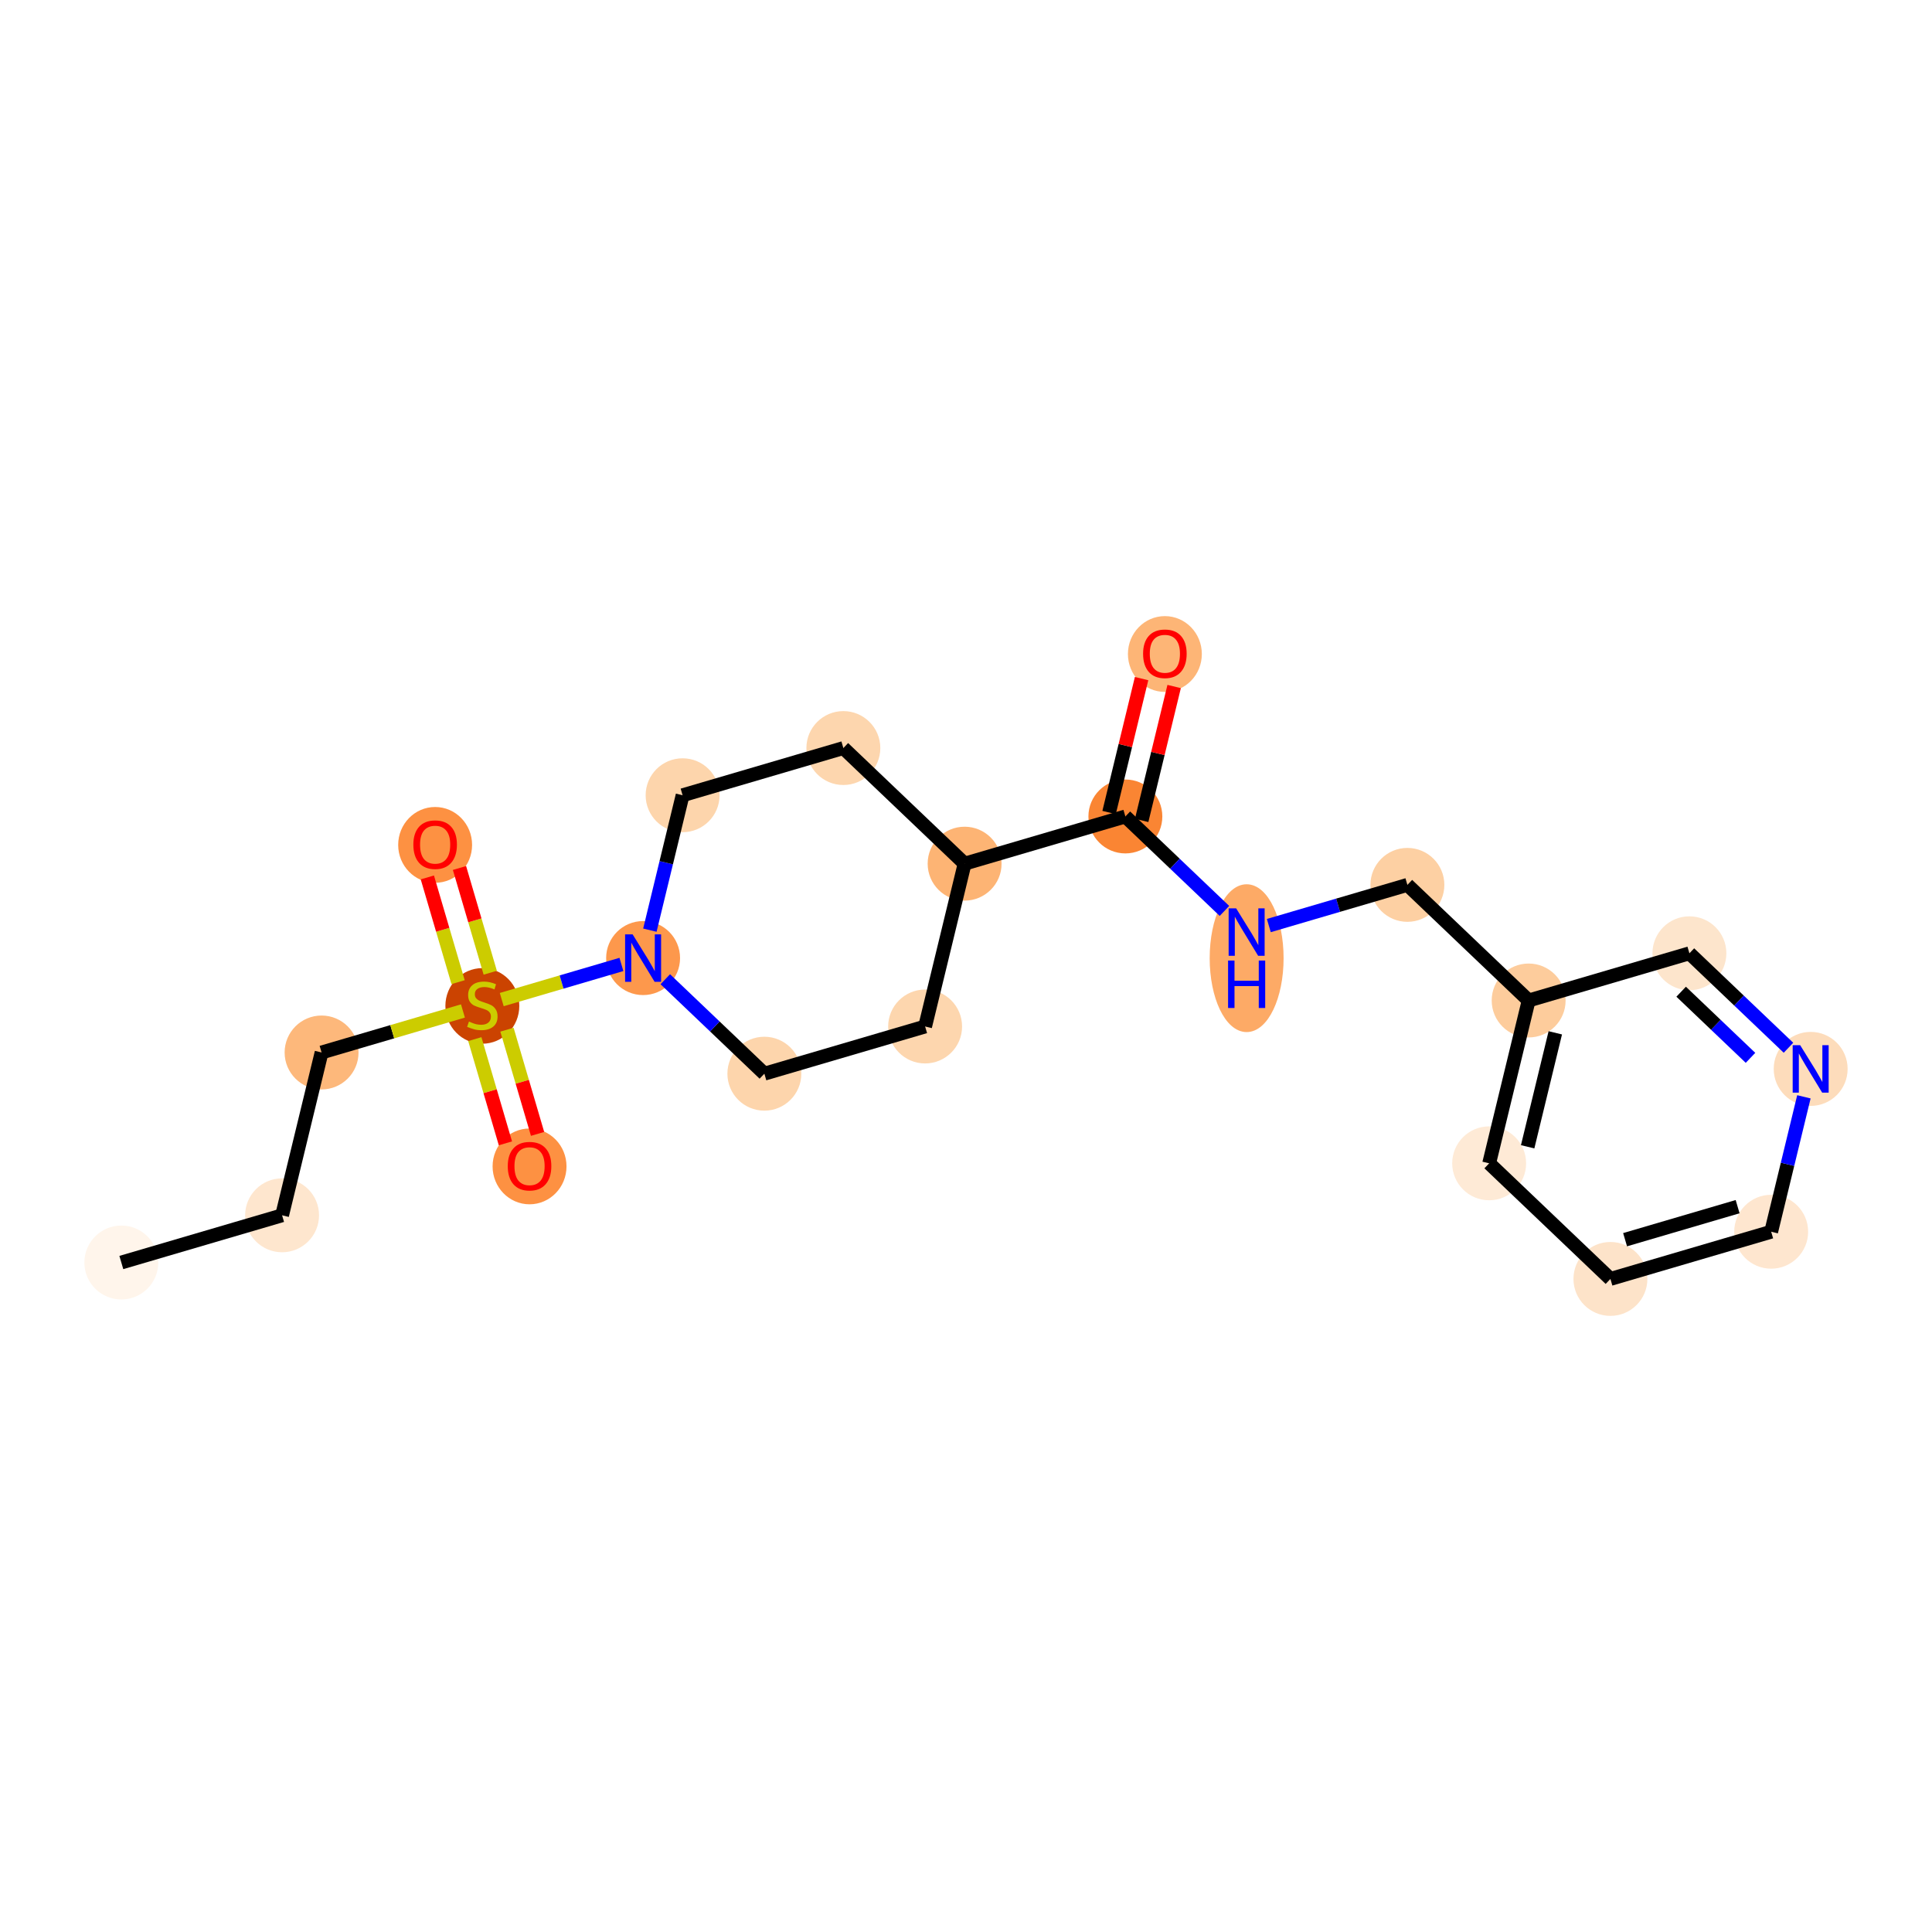 <?xml version='1.0' encoding='iso-8859-1'?>
<svg version='1.1' baseProfile='full'
              xmlns='http://www.w3.org/2000/svg'
                      xmlns:rdkit='http://www.rdkit.org/xml'
                      xmlns:xlink='http://www.w3.org/1999/xlink'
                  xml:space='preserve'
width='280px' height='280px' viewBox='0 0 280 280'>
<!-- END OF HEADER -->
<rect style='opacity:1.0;fill:#FFFFFF;stroke:none' width='280' height='280' x='0' y='0'> </rect>
<ellipse cx='17.584' cy='182.973' rx='4.856' ry='4.856'  style='fill:#FFF5EB;fill-rule:evenodd;stroke:#FFF5EB;stroke-width:1.0px;stroke-linecap:butt;stroke-linejoin:miter;stroke-opacity:1' />
<ellipse cx='40.882' cy='176.132' rx='4.856' ry='4.856'  style='fill:#FEE6CE;fill-rule:evenodd;stroke:#FEE6CE;stroke-width:1.0px;stroke-linecap:butt;stroke-linejoin:miter;stroke-opacity:1' />
<ellipse cx='46.606' cy='152.534' rx='4.856' ry='4.856'  style='fill:#FDB87B;fill-rule:evenodd;stroke:#FDB87B;stroke-width:1.0px;stroke-linecap:butt;stroke-linejoin:miter;stroke-opacity:1' />
<ellipse cx='69.905' cy='145.785' rx='4.856' ry='4.979'  style='fill:#CB4301;fill-rule:evenodd;stroke:#CB4301;stroke-width:1.0px;stroke-linecap:butt;stroke-linejoin:miter;stroke-opacity:1' />
<ellipse cx='76.746' cy='169.044' rx='4.856' ry='4.993'  style='fill:#FD9142;fill-rule:evenodd;stroke:#FD9142;stroke-width:1.0px;stroke-linecap:butt;stroke-linejoin:miter;stroke-opacity:1' />
<ellipse cx='63.063' cy='122.448' rx='4.856' ry='4.993'  style='fill:#FD9142;fill-rule:evenodd;stroke:#FD9142;stroke-width:1.0px;stroke-linecap:butt;stroke-linejoin:miter;stroke-opacity:1' />
<ellipse cx='93.203' cy='138.851' rx='4.856' ry='4.863'  style='fill:#FD984C;fill-rule:evenodd;stroke:#FD984C;stroke-width:1.0px;stroke-linecap:butt;stroke-linejoin:miter;stroke-opacity:1' />
<ellipse cx='98.928' cy='115.254' rx='4.856' ry='4.856'  style='fill:#FDD5AC;fill-rule:evenodd;stroke:#FDD5AC;stroke-width:1.0px;stroke-linecap:butt;stroke-linejoin:miter;stroke-opacity:1' />
<ellipse cx='122.226' cy='108.413' rx='4.856' ry='4.856'  style='fill:#FDD6AE;fill-rule:evenodd;stroke:#FDD6AE;stroke-width:1.0px;stroke-linecap:butt;stroke-linejoin:miter;stroke-opacity:1' />
<ellipse cx='139.8' cy='125.169' rx='4.856' ry='4.856'  style='fill:#FDB474;fill-rule:evenodd;stroke:#FDB474;stroke-width:1.0px;stroke-linecap:butt;stroke-linejoin:miter;stroke-opacity:1' />
<ellipse cx='163.098' cy='118.328' rx='4.856' ry='4.856'  style='fill:#FA8533;fill-rule:evenodd;stroke:#FA8533;stroke-width:1.0px;stroke-linecap:butt;stroke-linejoin:miter;stroke-opacity:1' />
<ellipse cx='168.823' cy='94.784' rx='4.856' ry='4.993'  style='fill:#FDB576;fill-rule:evenodd;stroke:#FDB576;stroke-width:1.0px;stroke-linecap:butt;stroke-linejoin:miter;stroke-opacity:1' />
<ellipse cx='180.672' cy='138.866' rx='4.856' ry='10.211'  style='fill:#FDAA66;fill-rule:evenodd;stroke:#FDAA66;stroke-width:1.0px;stroke-linecap:butt;stroke-linejoin:miter;stroke-opacity:1' />
<ellipse cx='203.97' cy='128.243' rx='4.856' ry='4.856'  style='fill:#FDD0A3;fill-rule:evenodd;stroke:#FDD0A3;stroke-width:1.0px;stroke-linecap:butt;stroke-linejoin:miter;stroke-opacity:1' />
<ellipse cx='221.544' cy='144.999' rx='4.856' ry='4.856'  style='fill:#FDCC9C;fill-rule:evenodd;stroke:#FDCC9C;stroke-width:1.0px;stroke-linecap:butt;stroke-linejoin:miter;stroke-opacity:1' />
<ellipse cx='215.82' cy='168.597' rx='4.856' ry='4.856'  style='fill:#FEEAD6;fill-rule:evenodd;stroke:#FEEAD6;stroke-width:1.0px;stroke-linecap:butt;stroke-linejoin:miter;stroke-opacity:1' />
<ellipse cx='233.394' cy='185.353' rx='4.856' ry='4.856'  style='fill:#FDE3C9;fill-rule:evenodd;stroke:#FDE3C9;stroke-width:1.0px;stroke-linecap:butt;stroke-linejoin:miter;stroke-opacity:1' />
<ellipse cx='256.692' cy='178.512' rx='4.856' ry='4.856'  style='fill:#FEE6CF;fill-rule:evenodd;stroke:#FEE6CF;stroke-width:1.0px;stroke-linecap:butt;stroke-linejoin:miter;stroke-opacity:1' />
<ellipse cx='262.416' cy='154.914' rx='4.856' ry='4.863'  style='fill:#FDDCBB;fill-rule:evenodd;stroke:#FDDCBB;stroke-width:1.0px;stroke-linecap:butt;stroke-linejoin:miter;stroke-opacity:1' />
<ellipse cx='244.842' cy='138.158' rx='4.856' ry='4.856'  style='fill:#FDE5CC;fill-rule:evenodd;stroke:#FDE5CC;stroke-width:1.0px;stroke-linecap:butt;stroke-linejoin:miter;stroke-opacity:1' />
<ellipse cx='134.075' cy='148.767' rx='4.856' ry='4.856'  style='fill:#FDD6AE;fill-rule:evenodd;stroke:#FDD6AE;stroke-width:1.0px;stroke-linecap:butt;stroke-linejoin:miter;stroke-opacity:1' />
<ellipse cx='110.777' cy='155.608' rx='4.856' ry='4.856'  style='fill:#FDD5AC;fill-rule:evenodd;stroke:#FDD5AC;stroke-width:1.0px;stroke-linecap:butt;stroke-linejoin:miter;stroke-opacity:1' />
<path class='bond-0 atom-0 atom-1' d='M 17.584,182.973 L 40.882,176.132' style='fill:none;fill-rule:evenodd;stroke:#000000;stroke-width:2.0px;stroke-linecap:butt;stroke-linejoin:miter;stroke-opacity:1' />
<path class='bond-1 atom-1 atom-2' d='M 40.882,176.132 L 46.606,152.534' style='fill:none;fill-rule:evenodd;stroke:#000000;stroke-width:2.0px;stroke-linecap:butt;stroke-linejoin:miter;stroke-opacity:1' />
<path class='bond-2 atom-2 atom-3' d='M 46.606,152.534 L 56.85,149.526' style='fill:none;fill-rule:evenodd;stroke:#000000;stroke-width:2.0px;stroke-linecap:butt;stroke-linejoin:miter;stroke-opacity:1' />
<path class='bond-2 atom-2 atom-3' d='M 56.85,149.526 L 67.093,146.518' style='fill:none;fill-rule:evenodd;stroke:#CCCC00;stroke-width:2.0px;stroke-linecap:butt;stroke-linejoin:miter;stroke-opacity:1' />
<path class='bond-3 atom-3 atom-4' d='M 68.814,150.597 L 71.032,158.149' style='fill:none;fill-rule:evenodd;stroke:#CCCC00;stroke-width:2.0px;stroke-linecap:butt;stroke-linejoin:miter;stroke-opacity:1' />
<path class='bond-3 atom-3 atom-4' d='M 71.032,158.149 L 73.249,165.701' style='fill:none;fill-rule:evenodd;stroke:#FF0000;stroke-width:2.0px;stroke-linecap:butt;stroke-linejoin:miter;stroke-opacity:1' />
<path class='bond-3 atom-3 atom-4' d='M 73.474,149.229 L 75.691,156.781' style='fill:none;fill-rule:evenodd;stroke:#CCCC00;stroke-width:2.0px;stroke-linecap:butt;stroke-linejoin:miter;stroke-opacity:1' />
<path class='bond-3 atom-3 atom-4' d='M 75.691,156.781 L 77.909,164.333' style='fill:none;fill-rule:evenodd;stroke:#FF0000;stroke-width:2.0px;stroke-linecap:butt;stroke-linejoin:miter;stroke-opacity:1' />
<path class='bond-4 atom-3 atom-5' d='M 71.05,140.973 L 68.821,133.385' style='fill:none;fill-rule:evenodd;stroke:#CCCC00;stroke-width:2.0px;stroke-linecap:butt;stroke-linejoin:miter;stroke-opacity:1' />
<path class='bond-4 atom-3 atom-5' d='M 68.821,133.385 L 66.593,125.796' style='fill:none;fill-rule:evenodd;stroke:#FF0000;stroke-width:2.0px;stroke-linecap:butt;stroke-linejoin:miter;stroke-opacity:1' />
<path class='bond-4 atom-3 atom-5' d='M 66.39,142.341 L 64.162,134.753' style='fill:none;fill-rule:evenodd;stroke:#CCCC00;stroke-width:2.0px;stroke-linecap:butt;stroke-linejoin:miter;stroke-opacity:1' />
<path class='bond-4 atom-3 atom-5' d='M 64.162,134.753 L 61.934,127.164' style='fill:none;fill-rule:evenodd;stroke:#FF0000;stroke-width:2.0px;stroke-linecap:butt;stroke-linejoin:miter;stroke-opacity:1' />
<path class='bond-5 atom-3 atom-6' d='M 72.717,144.867 L 81.389,142.321' style='fill:none;fill-rule:evenodd;stroke:#CCCC00;stroke-width:2.0px;stroke-linecap:butt;stroke-linejoin:miter;stroke-opacity:1' />
<path class='bond-5 atom-3 atom-6' d='M 81.389,142.321 L 90.061,139.774' style='fill:none;fill-rule:evenodd;stroke:#0000FF;stroke-width:2.0px;stroke-linecap:butt;stroke-linejoin:miter;stroke-opacity:1' />
<path class='bond-6 atom-6 atom-7' d='M 94.184,134.806 L 96.556,125.03' style='fill:none;fill-rule:evenodd;stroke:#0000FF;stroke-width:2.0px;stroke-linecap:butt;stroke-linejoin:miter;stroke-opacity:1' />
<path class='bond-6 atom-6 atom-7' d='M 96.556,125.03 L 98.928,115.254' style='fill:none;fill-rule:evenodd;stroke:#000000;stroke-width:2.0px;stroke-linecap:butt;stroke-linejoin:miter;stroke-opacity:1' />
<path class='bond-21 atom-21 atom-6' d='M 110.777,155.608 L 103.598,148.762' style='fill:none;fill-rule:evenodd;stroke:#000000;stroke-width:2.0px;stroke-linecap:butt;stroke-linejoin:miter;stroke-opacity:1' />
<path class='bond-21 atom-21 atom-6' d='M 103.598,148.762 L 96.418,141.917' style='fill:none;fill-rule:evenodd;stroke:#0000FF;stroke-width:2.0px;stroke-linecap:butt;stroke-linejoin:miter;stroke-opacity:1' />
<path class='bond-7 atom-7 atom-8' d='M 98.928,115.254 L 122.226,108.413' style='fill:none;fill-rule:evenodd;stroke:#000000;stroke-width:2.0px;stroke-linecap:butt;stroke-linejoin:miter;stroke-opacity:1' />
<path class='bond-8 atom-8 atom-9' d='M 122.226,108.413 L 139.8,125.169' style='fill:none;fill-rule:evenodd;stroke:#000000;stroke-width:2.0px;stroke-linecap:butt;stroke-linejoin:miter;stroke-opacity:1' />
<path class='bond-9 atom-9 atom-10' d='M 139.8,125.169 L 163.098,118.328' style='fill:none;fill-rule:evenodd;stroke:#000000;stroke-width:2.0px;stroke-linecap:butt;stroke-linejoin:miter;stroke-opacity:1' />
<path class='bond-19 atom-9 atom-20' d='M 139.8,125.169 L 134.075,148.767' style='fill:none;fill-rule:evenodd;stroke:#000000;stroke-width:2.0px;stroke-linecap:butt;stroke-linejoin:miter;stroke-opacity:1' />
<path class='bond-10 atom-10 atom-11' d='M 165.458,118.9 L 167.812,109.197' style='fill:none;fill-rule:evenodd;stroke:#000000;stroke-width:2.0px;stroke-linecap:butt;stroke-linejoin:miter;stroke-opacity:1' />
<path class='bond-10 atom-10 atom-11' d='M 167.812,109.197 L 170.166,99.494' style='fill:none;fill-rule:evenodd;stroke:#FF0000;stroke-width:2.0px;stroke-linecap:butt;stroke-linejoin:miter;stroke-opacity:1' />
<path class='bond-10 atom-10 atom-11' d='M 160.738,117.755 L 163.092,108.052' style='fill:none;fill-rule:evenodd;stroke:#000000;stroke-width:2.0px;stroke-linecap:butt;stroke-linejoin:miter;stroke-opacity:1' />
<path class='bond-10 atom-10 atom-11' d='M 163.092,108.052 L 165.446,98.349' style='fill:none;fill-rule:evenodd;stroke:#FF0000;stroke-width:2.0px;stroke-linecap:butt;stroke-linejoin:miter;stroke-opacity:1' />
<path class='bond-11 atom-10 atom-12' d='M 163.098,118.328 L 170.278,125.173' style='fill:none;fill-rule:evenodd;stroke:#000000;stroke-width:2.0px;stroke-linecap:butt;stroke-linejoin:miter;stroke-opacity:1' />
<path class='bond-11 atom-10 atom-12' d='M 170.278,125.173 L 177.457,132.019' style='fill:none;fill-rule:evenodd;stroke:#0000FF;stroke-width:2.0px;stroke-linecap:butt;stroke-linejoin:miter;stroke-opacity:1' />
<path class='bond-12 atom-12 atom-13' d='M 183.887,134.14 L 193.929,131.191' style='fill:none;fill-rule:evenodd;stroke:#0000FF;stroke-width:2.0px;stroke-linecap:butt;stroke-linejoin:miter;stroke-opacity:1' />
<path class='bond-12 atom-12 atom-13' d='M 193.929,131.191 L 203.97,128.243' style='fill:none;fill-rule:evenodd;stroke:#000000;stroke-width:2.0px;stroke-linecap:butt;stroke-linejoin:miter;stroke-opacity:1' />
<path class='bond-13 atom-13 atom-14' d='M 203.97,128.243 L 221.544,144.999' style='fill:none;fill-rule:evenodd;stroke:#000000;stroke-width:2.0px;stroke-linecap:butt;stroke-linejoin:miter;stroke-opacity:1' />
<path class='bond-14 atom-14 atom-15' d='M 221.544,144.999 L 215.82,168.597' style='fill:none;fill-rule:evenodd;stroke:#000000;stroke-width:2.0px;stroke-linecap:butt;stroke-linejoin:miter;stroke-opacity:1' />
<path class='bond-14 atom-14 atom-15' d='M 225.405,149.684 L 221.398,166.202' style='fill:none;fill-rule:evenodd;stroke:#000000;stroke-width:2.0px;stroke-linecap:butt;stroke-linejoin:miter;stroke-opacity:1' />
<path class='bond-22 atom-19 atom-14' d='M 244.842,138.158 L 221.544,144.999' style='fill:none;fill-rule:evenodd;stroke:#000000;stroke-width:2.0px;stroke-linecap:butt;stroke-linejoin:miter;stroke-opacity:1' />
<path class='bond-15 atom-15 atom-16' d='M 215.82,168.597 L 233.394,185.353' style='fill:none;fill-rule:evenodd;stroke:#000000;stroke-width:2.0px;stroke-linecap:butt;stroke-linejoin:miter;stroke-opacity:1' />
<path class='bond-16 atom-16 atom-17' d='M 233.394,185.353 L 256.692,178.512' style='fill:none;fill-rule:evenodd;stroke:#000000;stroke-width:2.0px;stroke-linecap:butt;stroke-linejoin:miter;stroke-opacity:1' />
<path class='bond-16 atom-16 atom-17' d='M 235.52,179.667 L 251.829,174.878' style='fill:none;fill-rule:evenodd;stroke:#000000;stroke-width:2.0px;stroke-linecap:butt;stroke-linejoin:miter;stroke-opacity:1' />
<path class='bond-17 atom-17 atom-18' d='M 256.692,178.512 L 259.063,168.736' style='fill:none;fill-rule:evenodd;stroke:#000000;stroke-width:2.0px;stroke-linecap:butt;stroke-linejoin:miter;stroke-opacity:1' />
<path class='bond-17 atom-17 atom-18' d='M 259.063,168.736 L 261.435,158.96' style='fill:none;fill-rule:evenodd;stroke:#0000FF;stroke-width:2.0px;stroke-linecap:butt;stroke-linejoin:miter;stroke-opacity:1' />
<path class='bond-18 atom-18 atom-19' d='M 259.201,151.849 L 252.022,145.003' style='fill:none;fill-rule:evenodd;stroke:#0000FF;stroke-width:2.0px;stroke-linecap:butt;stroke-linejoin:miter;stroke-opacity:1' />
<path class='bond-18 atom-18 atom-19' d='M 252.022,145.003 L 244.842,138.158' style='fill:none;fill-rule:evenodd;stroke:#000000;stroke-width:2.0px;stroke-linecap:butt;stroke-linejoin:miter;stroke-opacity:1' />
<path class='bond-18 atom-18 atom-19' d='M 253.696,153.31 L 248.671,148.518' style='fill:none;fill-rule:evenodd;stroke:#0000FF;stroke-width:2.0px;stroke-linecap:butt;stroke-linejoin:miter;stroke-opacity:1' />
<path class='bond-18 atom-18 atom-19' d='M 248.671,148.518 L 243.645,143.726' style='fill:none;fill-rule:evenodd;stroke:#000000;stroke-width:2.0px;stroke-linecap:butt;stroke-linejoin:miter;stroke-opacity:1' />
<path class='bond-20 atom-20 atom-21' d='M 134.075,148.767 L 110.777,155.608' style='fill:none;fill-rule:evenodd;stroke:#000000;stroke-width:2.0px;stroke-linecap:butt;stroke-linejoin:miter;stroke-opacity:1' />
<path  class='atom-3' d='M 67.962 148.053
Q 68.04 148.082, 68.361 148.218
Q 68.681 148.354, 69.031 148.441
Q 69.39 148.519, 69.74 148.519
Q 70.39 148.519, 70.769 148.208
Q 71.148 147.888, 71.148 147.334
Q 71.148 146.955, 70.954 146.722
Q 70.769 146.489, 70.478 146.363
Q 70.186 146.237, 69.701 146.091
Q 69.089 145.906, 68.72 145.732
Q 68.361 145.557, 68.098 145.188
Q 67.846 144.819, 67.846 144.197
Q 67.846 143.333, 68.428 142.798
Q 69.021 142.264, 70.186 142.264
Q 70.983 142.264, 71.886 142.643
L 71.663 143.391
Q 70.837 143.051, 70.216 143.051
Q 69.545 143.051, 69.176 143.333
Q 68.807 143.604, 68.817 144.08
Q 68.817 144.45, 69.001 144.673
Q 69.196 144.896, 69.468 145.023
Q 69.749 145.149, 70.216 145.295
Q 70.837 145.489, 71.206 145.683
Q 71.575 145.877, 71.838 146.276
Q 72.11 146.664, 72.11 147.334
Q 72.11 148.286, 71.469 148.801
Q 70.837 149.306, 69.778 149.306
Q 69.167 149.306, 68.7 149.17
Q 68.244 149.044, 67.7 148.82
L 67.962 148.053
' fill='#CCCC00'/>
<path  class='atom-4' d='M 73.589 169.01
Q 73.589 167.359, 74.405 166.437
Q 75.221 165.514, 76.746 165.514
Q 78.271 165.514, 79.087 166.437
Q 79.903 167.359, 79.903 169.01
Q 79.903 170.681, 79.077 171.633
Q 78.251 172.575, 76.746 172.575
Q 75.231 172.575, 74.405 171.633
Q 73.589 170.691, 73.589 169.01
M 76.746 171.798
Q 77.795 171.798, 78.358 171.099
Q 78.931 170.39, 78.931 169.01
Q 78.931 167.66, 78.358 166.981
Q 77.795 166.291, 76.746 166.291
Q 75.697 166.291, 75.124 166.971
Q 74.561 167.651, 74.561 169.01
Q 74.561 170.399, 75.124 171.099
Q 75.697 171.798, 76.746 171.798
' fill='#FF0000'/>
<path  class='atom-5' d='M 59.907 122.414
Q 59.907 120.763, 60.723 119.84
Q 61.539 118.917, 63.063 118.917
Q 64.588 118.917, 65.404 119.84
Q 66.22 120.763, 66.22 122.414
Q 66.22 124.084, 65.395 125.036
Q 64.569 125.978, 63.063 125.978
Q 61.548 125.978, 60.723 125.036
Q 59.907 124.094, 59.907 122.414
M 63.063 125.201
Q 64.112 125.201, 64.676 124.502
Q 65.249 123.793, 65.249 122.414
Q 65.249 121.064, 64.676 120.384
Q 64.112 119.694, 63.063 119.694
Q 62.015 119.694, 61.441 120.374
Q 60.878 121.054, 60.878 122.414
Q 60.878 123.803, 61.441 124.502
Q 62.015 125.201, 63.063 125.201
' fill='#FF0000'/>
<path  class='atom-6' d='M 91.683 135.413
L 93.936 139.055
Q 94.16 139.415, 94.519 140.066
Q 94.879 140.716, 94.898 140.755
L 94.898 135.413
L 95.811 135.413
L 95.811 142.29
L 94.869 142.29
L 92.45 138.308
Q 92.169 137.841, 91.868 137.307
Q 91.576 136.773, 91.489 136.608
L 91.489 142.29
L 90.595 142.29
L 90.595 135.413
L 91.683 135.413
' fill='#0000FF'/>
<path  class='atom-11' d='M 165.666 94.75
Q 165.666 93.098, 166.482 92.176
Q 167.298 91.253, 168.823 91.253
Q 170.347 91.253, 171.163 92.176
Q 171.979 93.098, 171.979 94.75
Q 171.979 96.42, 171.154 97.372
Q 170.328 98.314, 168.823 98.314
Q 167.307 98.314, 166.482 97.372
Q 165.666 96.43, 165.666 94.75
M 168.823 97.537
Q 169.872 97.537, 170.435 96.838
Q 171.008 96.129, 171.008 94.75
Q 171.008 93.4, 170.435 92.72
Q 169.872 92.03, 168.823 92.03
Q 167.774 92.03, 167.201 92.71
Q 166.637 93.39, 166.637 94.75
Q 166.637 96.138, 167.201 96.838
Q 167.774 97.537, 168.823 97.537
' fill='#FF0000'/>
<path  class='atom-12' d='M 179.152 131.646
L 181.405 135.288
Q 181.629 135.647, 181.988 136.298
Q 182.347 136.949, 182.367 136.988
L 182.367 131.646
L 183.28 131.646
L 183.28 138.522
L 182.338 138.522
L 179.919 134.54
Q 179.638 134.074, 179.336 133.54
Q 179.045 133.006, 178.958 132.84
L 178.958 138.522
L 178.064 138.522
L 178.064 131.646
L 179.152 131.646
' fill='#0000FF'/>
<path  class='atom-12' d='M 177.982 139.21
L 178.914 139.21
L 178.914 142.134
L 182.43 142.134
L 182.43 139.21
L 183.362 139.21
L 183.362 146.087
L 182.43 146.087
L 182.43 142.911
L 178.914 142.911
L 178.914 146.087
L 177.982 146.087
L 177.982 139.21
' fill='#0000FF'/>
<path  class='atom-18' d='M 260.896 151.476
L 263.15 155.118
Q 263.373 155.478, 263.732 156.128
Q 264.092 156.779, 264.111 156.818
L 264.111 151.476
L 265.024 151.476
L 265.024 158.353
L 264.082 158.353
L 261.664 154.37
Q 261.382 153.904, 261.081 153.37
Q 260.789 152.836, 260.702 152.671
L 260.702 158.353
L 259.808 158.353
L 259.808 151.476
L 260.896 151.476
' fill='#0000FF'/>
</svg>
